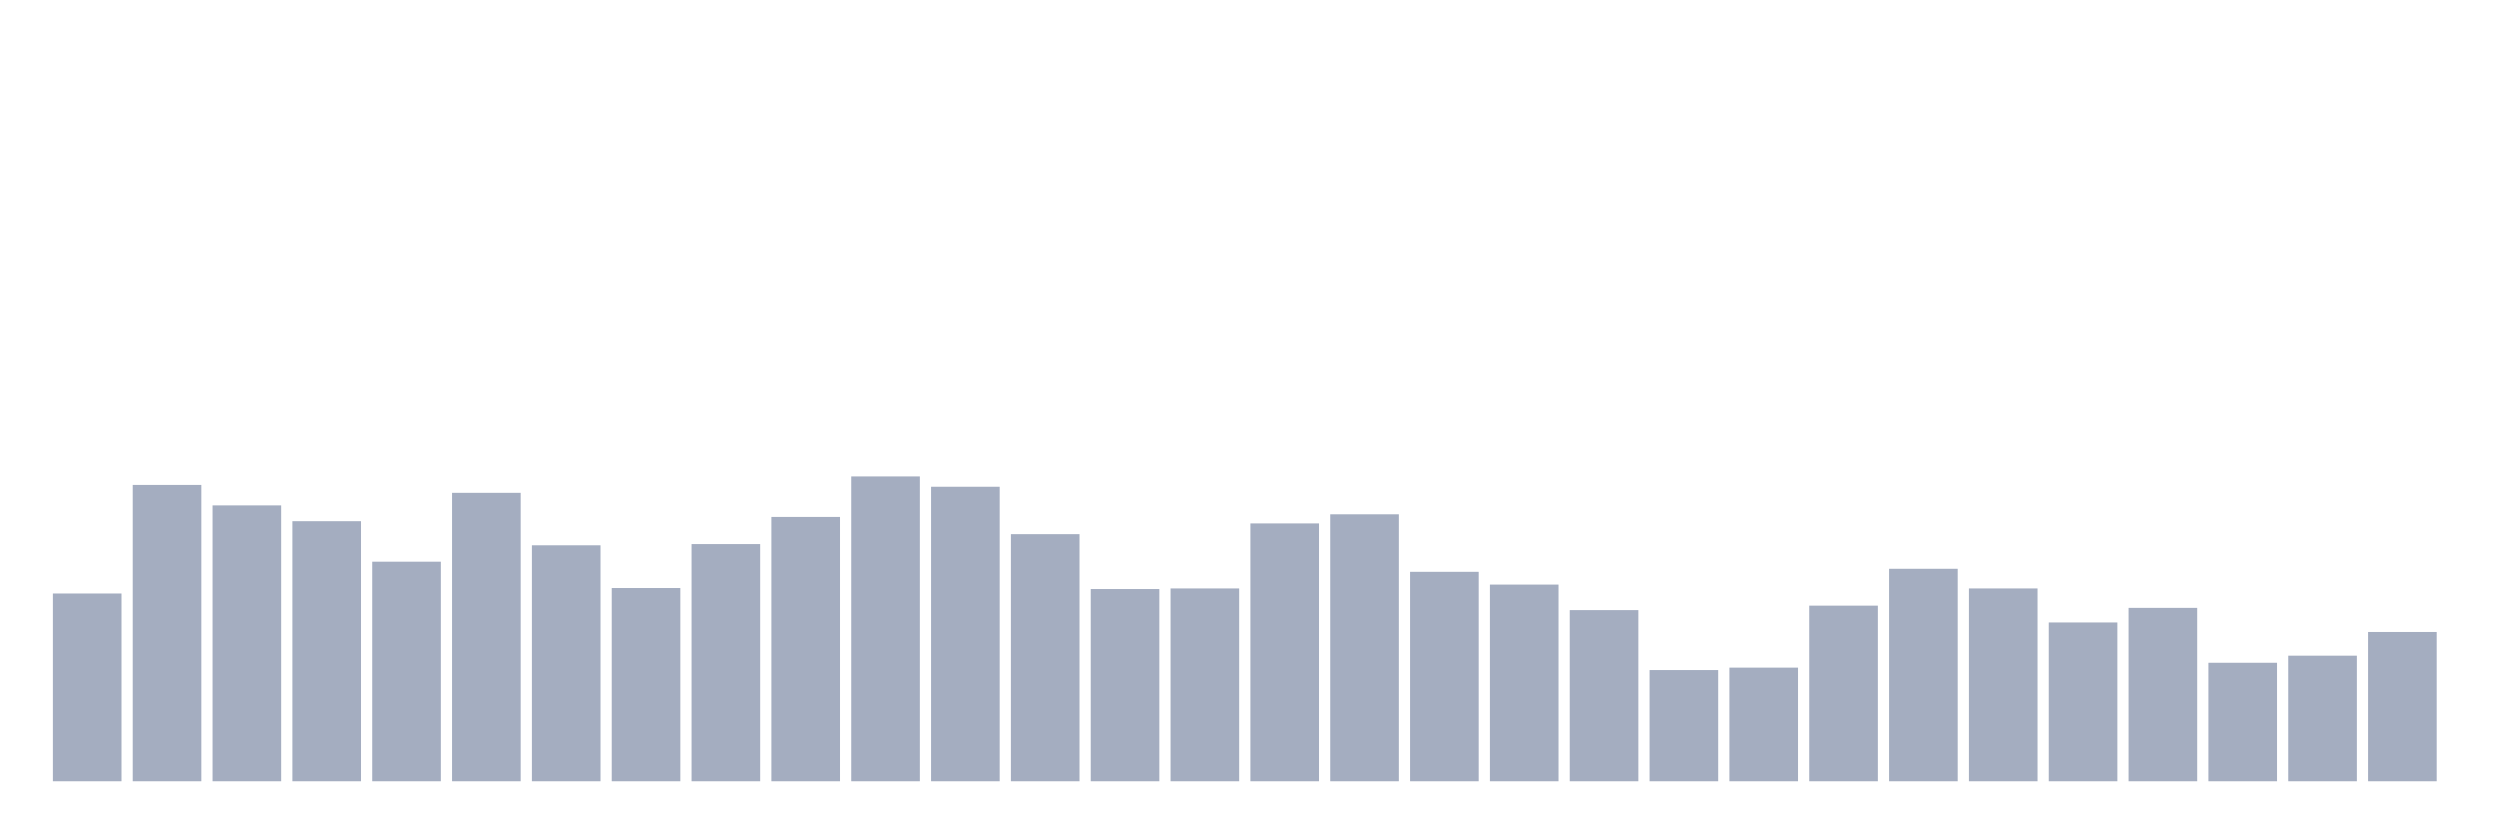 <svg xmlns="http://www.w3.org/2000/svg" viewBox="0 0 480 160"><g transform="translate(10,10)"><rect class="bar" x="0.153" width="13.175" y="103.95" height="36.05" fill="rgb(164,173,192)"></rect><rect class="bar" x="15.482" width="13.175" y="83.106" height="56.894" fill="rgb(164,173,192)"></rect><rect class="bar" x="30.81" width="13.175" y="87.033" height="52.967" fill="rgb(164,173,192)"></rect><rect class="bar" x="46.138" width="13.175" y="90.067" height="49.933" fill="rgb(164,173,192)"></rect><rect class="bar" x="61.466" width="13.175" y="97.844" height="42.156" fill="rgb(164,173,192)"></rect><rect class="bar" x="76.794" width="13.175" y="84.622" height="55.378" fill="rgb(164,173,192)"></rect><rect class="bar" x="92.123" width="13.175" y="94.694" height="45.306" fill="rgb(164,173,192)"></rect><rect class="bar" x="107.451" width="13.175" y="102.9" height="37.1" fill="rgb(164,173,192)"></rect><rect class="bar" x="122.779" width="13.175" y="94.461" height="45.539" fill="rgb(164,173,192)"></rect><rect class="bar" x="138.107" width="13.175" y="89.25" height="50.75" fill="rgb(164,173,192)"></rect><rect class="bar" x="153.436" width="13.175" y="81.472" height="58.528" fill="rgb(164,173,192)"></rect><rect class="bar" x="168.764" width="13.175" y="83.456" height="56.544" fill="rgb(164,173,192)"></rect><rect class="bar" x="184.092" width="13.175" y="92.556" height="47.444" fill="rgb(164,173,192)"></rect><rect class="bar" x="199.42" width="13.175" y="103.094" height="36.906" fill="rgb(164,173,192)"></rect><rect class="bar" x="214.748" width="13.175" y="102.978" height="37.022" fill="rgb(164,173,192)"></rect><rect class="bar" x="230.077" width="13.175" y="90.494" height="49.506" fill="rgb(164,173,192)"></rect><rect class="bar" x="245.405" width="13.175" y="88.744" height="51.256" fill="rgb(164,173,192)"></rect><rect class="bar" x="260.733" width="13.175" y="99.789" height="40.211" fill="rgb(164,173,192)"></rect><rect class="bar" x="276.061" width="13.175" y="102.239" height="37.761" fill="rgb(164,173,192)"></rect><rect class="bar" x="291.39" width="13.175" y="107.139" height="32.861" fill="rgb(164,173,192)"></rect><rect class="bar" x="306.718" width="13.175" y="118.65" height="21.35" fill="rgb(164,173,192)"></rect><rect class="bar" x="322.046" width="13.175" y="118.183" height="21.817" fill="rgb(164,173,192)"></rect><rect class="bar" x="337.374" width="13.175" y="106.283" height="33.717" fill="rgb(164,173,192)"></rect><rect class="bar" x="352.702" width="13.175" y="99.206" height="40.794" fill="rgb(164,173,192)"></rect><rect class="bar" x="368.031" width="13.175" y="102.978" height="37.022" fill="rgb(164,173,192)"></rect><rect class="bar" x="383.359" width="13.175" y="109.511" height="30.489" fill="rgb(164,173,192)"></rect><rect class="bar" x="398.687" width="13.175" y="106.711" height="33.289" fill="rgb(164,173,192)"></rect><rect class="bar" x="414.015" width="13.175" y="117.25" height="22.75" fill="rgb(164,173,192)"></rect><rect class="bar" x="429.344" width="13.175" y="115.889" height="24.111" fill="rgb(164,173,192)"></rect><rect class="bar" x="444.672" width="13.175" y="111.339" height="28.661" fill="rgb(164,173,192)"></rect></g></svg>